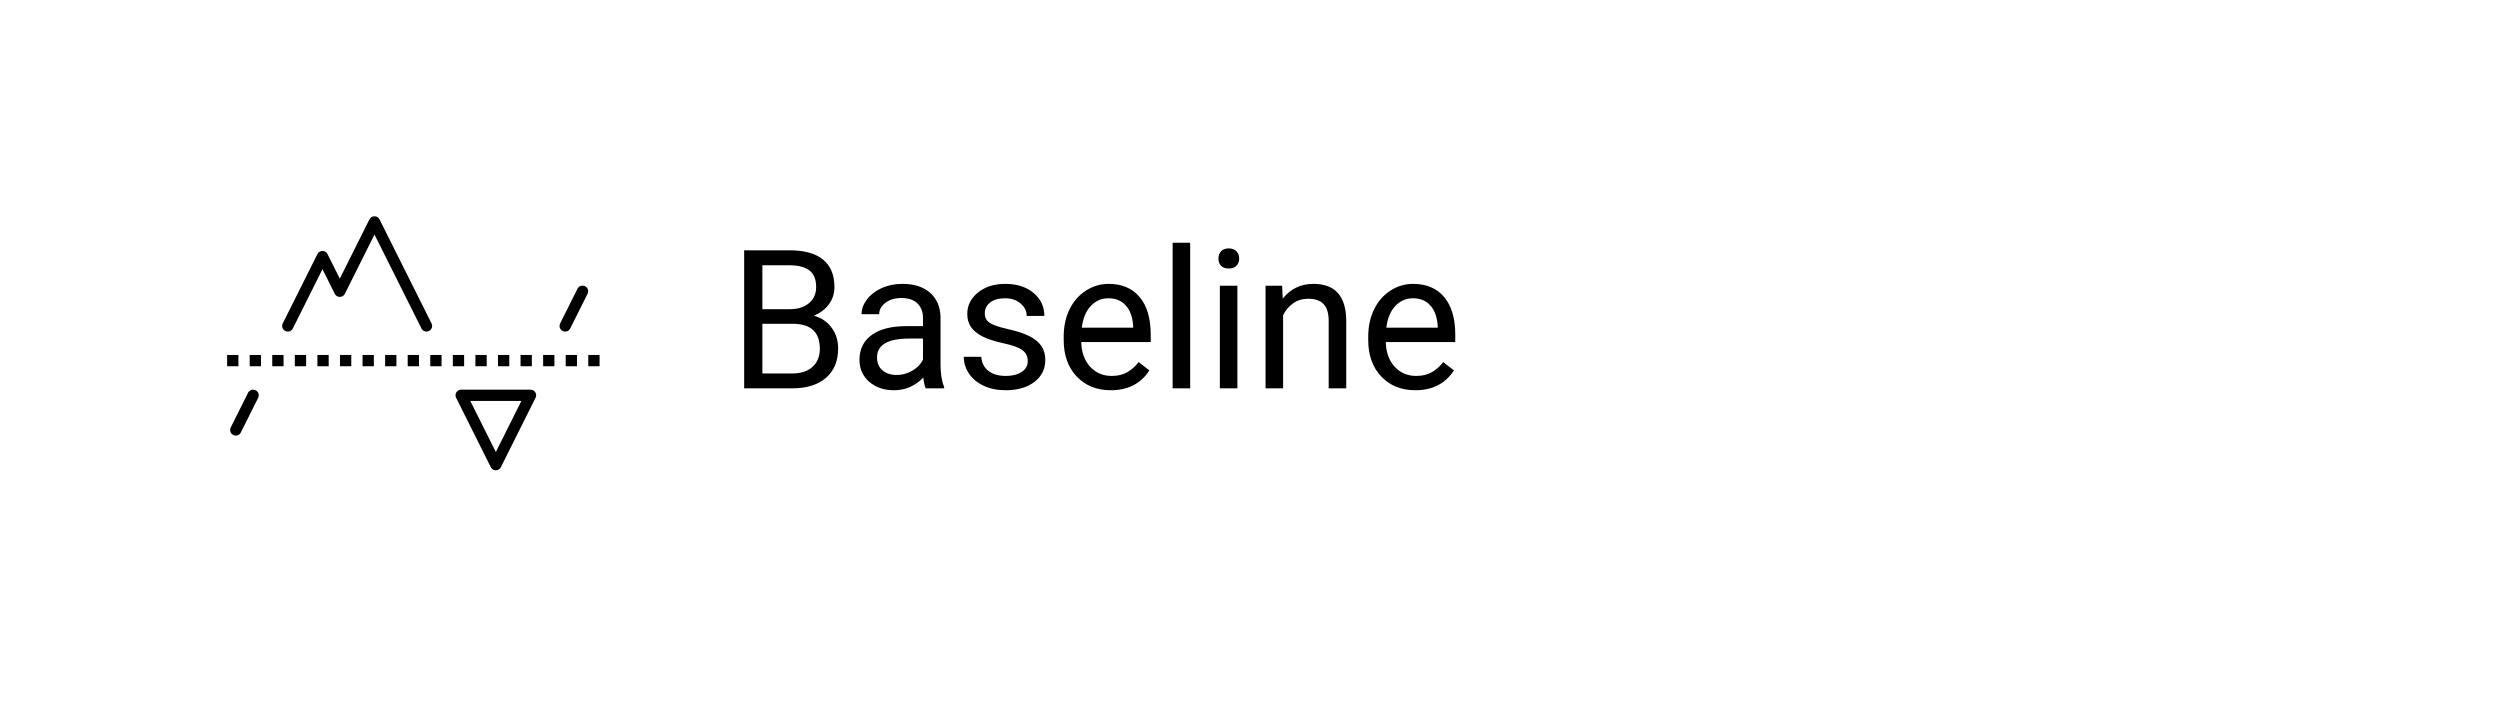 <svg width="206" height="58" viewBox="0 0 206 58" fill="none" xmlns="http://www.w3.org/2000/svg">
<g filter="url(#filter0_d)">
<rect x="4" width="198" height="50" fill="white"/>
<path d="M18.714 25.714H50.143" stroke="black" stroke-width="0.929" stroke-dasharray="0.93 0.93"/>
<path d="M23.714 22.857L26.572 17.143L28 20L30.857 14.286L35.143 22.857" stroke="black" stroke-width="0.929" stroke-linecap="round" stroke-linejoin="round"/>
<path d="M20.857 28.571L19.429 31.429" stroke="black" stroke-width="0.929" stroke-linecap="round"/>
<path d="M38 28.571L40.857 34.286L43.714 28.571H38ZM46.571 22.857L48 20L46.571 22.857Z" stroke="black" stroke-width="0.929" stroke-linecap="round" stroke-linejoin="round"/>
<path d="M61.32 28V16.625H65.039C66.273 16.625 67.201 16.88 67.82 17.391C68.445 17.901 68.758 18.656 68.758 19.656C68.758 20.188 68.607 20.659 68.305 21.07C68.003 21.477 67.591 21.792 67.07 22.016C67.685 22.188 68.169 22.516 68.523 23C68.883 23.479 69.062 24.052 69.062 24.719C69.062 25.74 68.732 26.542 68.07 27.125C67.409 27.708 66.474 28 65.266 28H61.32ZM62.82 22.68V26.773H65.297C65.995 26.773 66.544 26.594 66.945 26.234C67.352 25.87 67.555 25.37 67.555 24.734C67.555 23.365 66.81 22.68 65.32 22.68H62.82ZM62.82 21.477H65.086C65.742 21.477 66.266 21.312 66.656 20.984C67.052 20.656 67.25 20.211 67.25 19.648C67.25 19.023 67.068 18.57 66.703 18.289C66.338 18.003 65.784 17.859 65.039 17.859H62.82V21.477ZM76.281 28C76.198 27.833 76.13 27.537 76.078 27.109C75.406 27.807 74.604 28.156 73.672 28.156C72.838 28.156 72.154 27.922 71.617 27.453C71.086 26.979 70.82 26.38 70.82 25.656C70.82 24.776 71.154 24.094 71.82 23.609C72.492 23.12 73.435 22.875 74.648 22.875H76.055V22.211C76.055 21.706 75.904 21.305 75.602 21.008C75.299 20.706 74.854 20.555 74.266 20.555C73.75 20.555 73.318 20.685 72.969 20.945C72.62 21.206 72.445 21.521 72.445 21.891H70.992C70.992 21.469 71.141 21.062 71.438 20.672C71.74 20.276 72.146 19.963 72.656 19.734C73.172 19.505 73.737 19.391 74.352 19.391C75.326 19.391 76.088 19.635 76.641 20.125C77.193 20.609 77.479 21.279 77.5 22.133V26.023C77.5 26.799 77.599 27.417 77.797 27.875V28H76.281ZM73.883 26.898C74.336 26.898 74.766 26.781 75.172 26.547C75.578 26.312 75.872 26.008 76.055 25.633V23.898H74.922C73.151 23.898 72.266 24.417 72.266 25.453C72.266 25.906 72.417 26.26 72.719 26.516C73.021 26.771 73.409 26.898 73.883 26.898ZM84.688 25.758C84.688 25.367 84.539 25.065 84.242 24.852C83.951 24.633 83.438 24.445 82.703 24.289C81.974 24.133 81.393 23.945 80.961 23.727C80.534 23.508 80.216 23.247 80.008 22.945C79.805 22.643 79.703 22.284 79.703 21.867C79.703 21.174 79.995 20.588 80.578 20.109C81.167 19.63 81.917 19.391 82.828 19.391C83.787 19.391 84.562 19.638 85.156 20.133C85.755 20.628 86.055 21.26 86.055 22.031H84.602C84.602 21.635 84.432 21.294 84.094 21.008C83.76 20.721 83.338 20.578 82.828 20.578C82.302 20.578 81.891 20.693 81.594 20.922C81.297 21.151 81.148 21.451 81.148 21.82C81.148 22.169 81.287 22.432 81.562 22.609C81.838 22.787 82.336 22.956 83.055 23.117C83.779 23.279 84.365 23.471 84.812 23.695C85.26 23.919 85.591 24.19 85.805 24.508C86.023 24.82 86.133 25.203 86.133 25.656C86.133 26.412 85.831 27.018 85.227 27.477C84.622 27.93 83.838 28.156 82.875 28.156C82.198 28.156 81.599 28.037 81.078 27.797C80.557 27.557 80.148 27.224 79.852 26.797C79.56 26.365 79.414 25.898 79.414 25.398H80.859C80.885 25.883 81.078 26.268 81.438 26.555C81.802 26.836 82.281 26.977 82.875 26.977C83.422 26.977 83.859 26.867 84.188 26.648C84.521 26.424 84.688 26.128 84.688 25.758ZM91.523 28.156C90.378 28.156 89.445 27.781 88.727 27.031C88.008 26.276 87.648 25.268 87.648 24.008V23.742C87.648 22.904 87.807 22.156 88.125 21.5C88.448 20.838 88.896 20.323 89.469 19.953C90.047 19.578 90.672 19.391 91.344 19.391C92.443 19.391 93.297 19.753 93.906 20.477C94.516 21.201 94.82 22.237 94.82 23.586V24.188H89.094C89.115 25.021 89.357 25.695 89.82 26.211C90.289 26.721 90.883 26.977 91.602 26.977C92.112 26.977 92.544 26.872 92.898 26.664C93.253 26.456 93.562 26.18 93.828 25.836L94.711 26.523C94.003 27.612 92.94 28.156 91.523 28.156ZM91.344 20.578C90.76 20.578 90.271 20.792 89.875 21.219C89.479 21.641 89.234 22.234 89.141 23H93.375V22.891C93.333 22.156 93.135 21.588 92.781 21.188C92.427 20.781 91.948 20.578 91.344 20.578ZM98.07 28H96.625V16H98.07V28ZM101.961 28H100.516V19.547H101.961V28ZM100.398 17.305C100.398 17.07 100.469 16.872 100.609 16.711C100.755 16.549 100.969 16.469 101.25 16.469C101.531 16.469 101.745 16.549 101.891 16.711C102.036 16.872 102.109 17.07 102.109 17.305C102.109 17.539 102.036 17.734 101.891 17.891C101.745 18.047 101.531 18.125 101.25 18.125C100.969 18.125 100.755 18.047 100.609 17.891C100.469 17.734 100.398 17.539 100.398 17.305ZM105.648 19.547L105.695 20.609C106.341 19.797 107.185 19.391 108.227 19.391C110.013 19.391 110.914 20.398 110.93 22.414V28H109.484V22.406C109.479 21.797 109.339 21.346 109.062 21.055C108.792 20.763 108.367 20.617 107.789 20.617C107.32 20.617 106.909 20.742 106.555 20.992C106.201 21.242 105.924 21.57 105.727 21.977V28H104.281V19.547H105.648ZM116.617 28.156C115.471 28.156 114.539 27.781 113.82 27.031C113.102 26.276 112.742 25.268 112.742 24.008V23.742C112.742 22.904 112.901 22.156 113.219 21.5C113.542 20.838 113.99 20.323 114.562 19.953C115.141 19.578 115.766 19.391 116.438 19.391C117.536 19.391 118.391 19.753 119 20.477C119.609 21.201 119.914 22.237 119.914 23.586V24.188H114.188C114.208 25.021 114.451 25.695 114.914 26.211C115.383 26.721 115.977 26.977 116.695 26.977C117.206 26.977 117.638 26.872 117.992 26.664C118.346 26.456 118.656 26.18 118.922 25.836L119.805 26.523C119.096 27.612 118.034 28.156 116.617 28.156ZM116.438 20.578C115.854 20.578 115.365 20.792 114.969 21.219C114.573 21.641 114.328 22.234 114.234 23H118.469V22.891C118.427 22.156 118.229 21.588 117.875 21.188C117.521 20.781 117.042 20.578 116.438 20.578Z" fill="black"/>
</g>
<defs>
<filter id="filter0_d" x="0" y="0" width="206" height="58" filterUnits="userSpaceOnUse" color-interpolation-filters="sRGB">
<feFlood flood-opacity="0" result="BackgroundImageFix"/>
<feColorMatrix in="SourceAlpha" type="matrix" values="0 0 0 0 0 0 0 0 0 0 0 0 0 0 0 0 0 0 127 0"/>
<feOffset dy="4"/>
<feGaussianBlur stdDeviation="2"/>
<feColorMatrix type="matrix" values="0 0 0 0 0 0 0 0 0 0 0 0 0 0 0 0 0 0 0.25 0"/>
<feBlend mode="normal" in2="BackgroundImageFix" result="effect1_dropShadow"/>
<feBlend mode="normal" in="SourceGraphic" in2="effect1_dropShadow" result="shape"/>
</filter>
</defs>
</svg>
